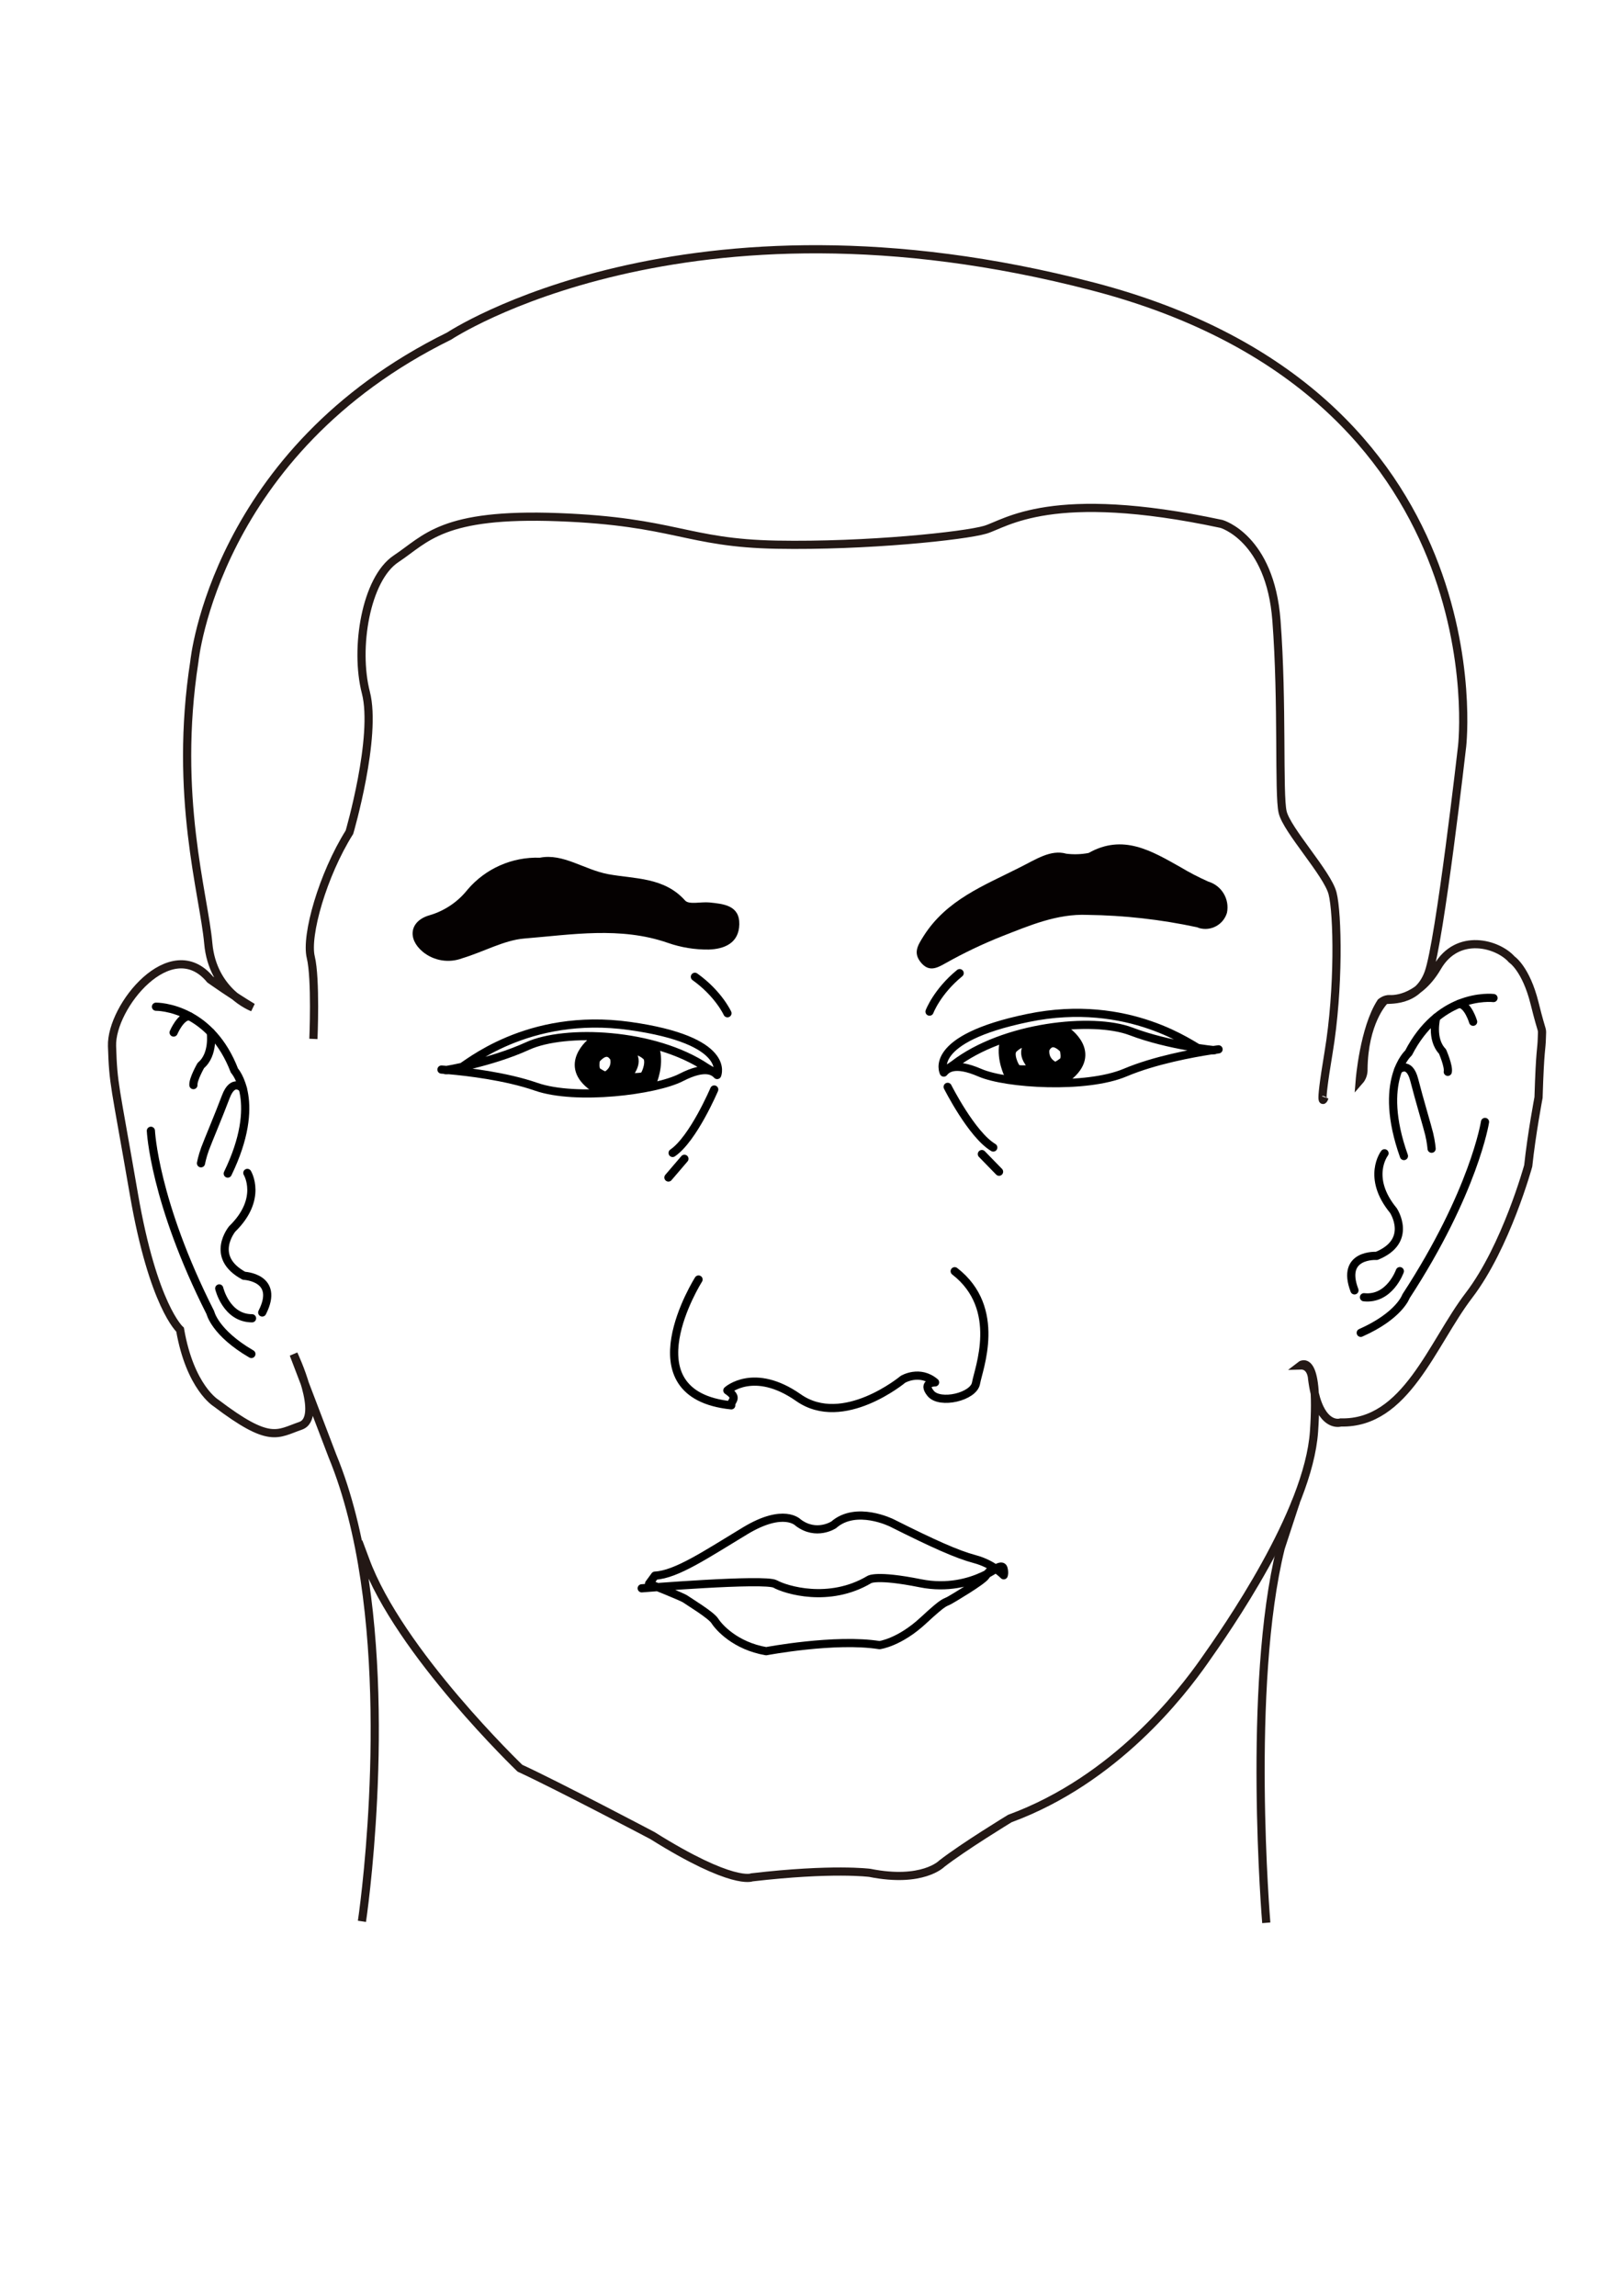 <?xml version="1.0" encoding="utf-8"?>
<!-- Generator: Adobe Illustrator 23.0.2, SVG Export Plug-In . SVG Version: 6.00 Build 0)  -->
<svg version="1.1" id="图层_1" xmlns="http://www.w3.org/2000/svg" xmlns:xlink="http://www.w3.org/1999/xlink" x="0px" y="0px"
	 viewBox="0 0 595.28 841.89" style="enable-background:new 0 0 595.28 841.89;" xml:space="preserve">
<style type="text/css">
	.st0{fill:none;stroke:#231815;stroke-width:3;}
	.st1{fill:none;stroke:#000000;stroke-width:3;stroke-linecap:round;stroke-linejoin:round;stroke-miterlimit:10;}
	.st2{fill:none;stroke:#000000;stroke-width:3;stroke-miterlimit:10;}
	.st3{fill:none;}
	.st4{fill:#050101;}
</style>
<path class="st0" d="M132.75,704.57c0,0,11.24-74.74-1.04-137.08c-1.53-7.75-3.42-15.31-5.74-22.52c-1.23-3.82-2.59-7.54-4.07-11.14
	l-14.21-37.23c0,0,11.09,23.32,2.52,26.27s-11.12,6.7-30.95-8.34c0,0-9.52-5.7-13.21-26.92c0,0-9.87-8.69-16.95-49.73
	s-7.54-39.78-8.01-54.27s21.66-41.72,35.98-24.43c0,0,8.45,5.98,15.59,10.25c0,0-14.69-5.53-16.27-23.49
	C74.8,328,63.63,291.84,71.29,242.57c0,0,7.52-77.03,93.44-119.33c0,0,86.19-57.31,236.29-18.14s135.26,168.47,135.26,168.47
	s-8.18,71.8-12.32,83.19c-4.13,11.39-15.2,9.5-15.93,10.02s-7.74,8.25-7.94,25.27c0,0,0.2,2.37-1.37,4.17c0,0,1.51-19.06,7.79-28.68
	c0,0,1.43-1.26,3.26-1.16c0,0,10.01,0.99,17.44-11.79c7.43-12.78,22.2-8.53,27.27-2.76c0,0,5.2,3.35,8.37,16.09
	c3.16,12.74,2.77,8.16,2.66,12.75s-0.64,3.36-1.21,21.8c0,0-2.57,13.51-3.78,25.05c0,0-8.13,29.69-21.73,47.48
	c-13.6,17.78-23.11,47.23-47.02,46.63c0,0-4.44,1.5-7.71-5.24c-0.23-0.47-0.45-0.99-0.67-1.55c-0.88-2.28-1.64-5.29-2.14-9.26
	c-0.01-0.44-0.15-1.68-0.75-2.81s-1.66-2.12-3.54-2.06c0,0,7.03-5.52,4.99,24.23c-2.04,29.75-32.25,72.83-40.38,84.35
	c-8.13,11.52-32.37,43.32-71.18,57.58c0,0-16.93,10.3-24.98,16.57c0,0-7.02,7.23-26.41,3.35c0,0-13.57-1.81-43.22,1.65
	c0,0-6.9,3.22-36.51-15.33c0,0-34.86-18.38-48.57-24.69c0,0-44.4-42.59-56.75-76.46l-2.46-6.58"/>
<path class="st0" d="M464.44,705.11c0,0-7.26-86.82,5.31-137.49l5.58-17.03"/>
<path class="st0" d="M114.95,380.98c0,0,0.96-22.04-0.97-29.98s4.36-30.16,14.19-45.82c0,0,10.21-35.01,6.02-51.22
	c-4.19-16.21-0.01-41.69,11.09-49.05c11.1-7.36,16.8-16.88,59.54-15.26s47,9.49,80.03,10.09c33.04,0.6,68.93-3.23,76.53-5.48
	c7.6-2.25,24.18-15.46,86.64-2.13c0,0,17.84,5.09,20.15,35.37s0.72,63.68,2.27,70.3c1.55,6.62,16.4,22.48,18.3,29.76
	c1.9,7.28,2.46,34.94-1.45,58.41c-3.91,23.47-1.47,16.39-1.47,16.39"/>
<path class="st1" d="M235.36,582.45c0,0,45.15-3.71,48.97-1.58c3.82,2.13,19.74,7.12,34.47-1.61c0,0,2.44-1.94,18.8,1.34
	c9.99,2,18.07-0.43,22.84-2.63c3.05-1.4,4.75-2.71,4.75-2.71s2.45-1.7,2.87-0.09c0.43,1.61,0.08,2.5,0.08,2.5s-3.89-4.13-10.57-5.91
	c-6.69-1.78-15.44-5.75-30.44-13.27c0,0-13.09-6.58-21.36,0.69c0,0-6.37,4.21-13.03-0.83c0,0-5.18-5.59-19.41,3
	c-14.23,8.59-25.24,16.07-33.11,16.45l-2.16,2.95c0,0,12.16,4.8,13.31,5.64s9.44,5.82,10.83,8.03s7.42,9.14,18.81,11.09
	c0,0,25.36-4.82,41.58-2.22c0,0,7.29-0.92,16.03-9.02c8.74-8.1,7.44-5.99,10.38-7.84c0,0,11.23-6.55,12.54-8.53
	c1.31-1.98,2.61-2.59,2.61-2.59"/>
<g>
	<path class="st1" d="M57.21,369.17c0,0,5.66-0.09,12.3,3.49c5.75,3.09,12.24,8.93,16.47,19.93c0,0,10.37,11.34-2.45,37.77"/>
	<path class="st1" d="M90.72,430.12c0,0,5.78,9.48-5.54,20.52c0,0-8.53,10.28,4.3,17.2c0,0,13.29,0.57,6.7,13.46"/>
	<path class="st1" d="M63.68,378.64c0,0,2.59-6.15,5.83-5.97"/>
	<path class="st1" d="M77.31,378.58c0,0,1.21,8.08-3.63,12.12c0,0-2.93,5.1-2.74,7.22"/>
	<path class="st1" d="M89.05,399.16c0,0-3.58-4.01-6.23,3.04c-2.65,7.04-6.54,16.18-7.61,19.09c-1.06,2.91-1.49,5.3-1.49,5.3"/>
	<path class="st1" d="M55.34,414.67c0,0,1.15,25.85,21.82,66.7c0,0,1.6,7.33,15.04,15.15"/>
	<path class="st1" d="M80.41,472.48c0,0,2.55,10.92,12.03,10.95"/>
</g>
<g>
	<path class="st1" d="M547.78,365.99c0,0-5.61-0.7-12.61,2.12c-6.05,2.45-13.15,7.54-18.55,18.01c0,0-11.55,10.14-1.69,37.81"/>
	<path class="st1" d="M507.81,422.92c0,0-6.78,8.8,3.26,21c0,0,7.35,11.15-6.15,16.63c0,0-13.27-0.88-8.13,12.64"/>
	<path class="st1" d="M540.31,374.69c0,0-1.9-6.4-5.14-6.57"/>
	<path class="st1" d="M526.78,373.14c0,0-2.09,7.9,2.29,12.44c0,0,2.36,5.39,1.94,7.47"/>
	<path class="st1" d="M512.85,392.32c0,0,3.99-3.59,5.86,3.7c1.86,7.29,4.74,16.79,5.47,19.8s0.9,5.43,0.9,5.43"/>
	<path class="st1" d="M544.67,411.43c0,0-3.97,25.57-28.98,63.92c0,0-2.39,7.11-16.6,13.41"/>
	<path class="st1" d="M513.43,466.14c0,0-3.73,10.58-13.16,9.57"/>
</g>
<path class="st1" d="M256.21,469.21c0,0-26.65,42.13,12,46.14c-0.31-1.74,2.92-2.6-1.43-5.46c0,0,9.72-8.82,26.1,2.66
	s38.3-6.74,38.3-6.74s6.13-3.7,11.79,1.12c0,0-5.01-0.09-1.62,4.05c3.39,4.14,15.8,1.24,16.64-3.79s9.87-27.33-7.83-41.02"/>
<path class="st1" d="M161.92,392.22c0,0,0.85,0.05,2.32,0.18c0.23,0.02,0.47,0.04,0.72,0.06c6.16,0.55,20.48,2.17,31.68,6.06
	c14.67,5.11,43.82,1.42,53.17-3.39s12.19-1.98,13.23-0.91c0,0,5.59-12.71-32.1-17.99c-37.69-5.29-60.16,14.67-62.28,15.52
	s-5.25,0.69-5.25,0.69s16.57-2.68,30.12-8.87c13.56-6.19,46.36-5,65.67,8.01l3.73,2.22"/>
<path class="st2" d="M217.2,381.84c0,0-11.39,8.71,0.55,16.99c0,0,13.42,2.48,21.69-2.2c0,0,2.48-5.75,1.13-11.38
	c0,0-17.8-6.51-22.46-3.44c-4.65,3.07-3.09,10.19-3.09,10.19s2.97,7.28,10.52,5.04c0.92-0.27,1.65-0.68,2.23-1.18
	c4.2-3.64,0.22-12.43-2-12.96c-2.52-0.61-6.66-1.1-7.77,3.38c-0.09,0.38-0.19,0.75-0.28,1.09c-0.96,3.73-1.56,5.53,0.57,6.15
	c2.34,0.67,3.59,2.82,5.8,1.44c2.21-1.38,2.67-2.59,3-4.04c0.33-1.45-0.76-4.23-1.67-5.2c-0.91-0.97-1.5-1.89-3.6-1.13
	c-2.1,0.76-2.09,1.19-2.63,1.84c-0.54,0.64-1.51,5.55-0.04,6.57c1.47,1.02,3.69,2.07,4.31,1.74c0.61-0.33,2.86-1.34,3.28-1.54
	c0.42-0.2-1.81-13.01-8.83-3.84c-7.02,9.17,10.74,7.22,6.98-2.6c0,0,3.59-4.93,9.31-2.05s4.01,0.37,5,3.78
	c0.99,3.41-0.81,5.84-1.97,6.75c-1.16,0.91-1.94,1.97-5.31,2.15c-3.37,0.19-5.73-1.24-5.92-1.42c-0.19-0.18,3.26-9.49,3.26-9.49
	l4.03-1.19c0,0,1.82,0.32,3.69,1.94c1.87,1.63-0.04,6.57-0.83,7.28c-0.79,0.71-5.99,0.44-6.36,0.52s4.56-4.09,2.43-8.02
	c-2.13-3.93-1.12,3.91-1.12,3.91"/>
<path class="st1" d="M261.96,399.53c0,0-7.67,18.08-15.26,23.27"/>
<line class="st1" x1="251.03" y1="424.94" x2="245.16" y2="431.8"/>
<path class="st1" d="M266.81,371.57c0,0-3.23-7.15-11.94-13.37"/>
<path class="st1" d="M446.94,384.8c0,0-0.84,0.11-2.31,0.32c-0.22,0.03-0.46,0.07-0.72,0.11c-6.12,0.95-20.3,3.48-31.22,8.1
	c-14.31,6.05-43.64,4.24-53.28,0.05s-12.29-1.19-13.26-0.05c0,0-6.4-12.32,30.87-20.03c37.27-7.71,60.98,10.75,63.15,11.47
	c2.17,0.71,5.28,0.35,5.28,0.35s-16.71-1.61-30.64-6.91c-13.93-5.3-46.59-2-65.01,12.23l-3.58,2.46"/>
<path class="st2" d="M391.11,378.02c0,0,11.93,7.95,0.55,16.99c0,0-13.23,3.35-21.79-0.8c0,0-2.85-5.58-1.87-11.28
	c0,0,17.35-7.65,22.19-4.89c4.84,2.76,3.74,9.97,3.74,9.97s-2.49,7.46-10.18,5.71c-0.93-0.21-1.69-0.57-2.3-1.03
	c-4.42-3.37-1.02-12.39,1.16-13.06c2.48-0.77,6.58-1.53,7.97,2.87c0.12,0.37,0.24,0.73,0.35,1.07c1.2,3.66,1.92,5.42-0.18,6.17
	c-2.29,0.82-3.4,3.05-5.69,1.81c-2.29-1.24-2.83-2.41-3.25-3.83c-0.42-1.42,0.49-4.27,1.33-5.3c0.84-1.03,1.37-1.98,3.52-1.36
	c2.15,0.62,2.16,1.06,2.74,1.66c0.58,0.61,1.86,5.44,0.46,6.55c-1.4,1.11-3.55,2.3-4.19,2.01s-2.94-1.16-3.37-1.33
	s0.97-13.1,8.56-4.4c7.6,8.7-10.25,7.9-7.14-2.15c0,0-3.9-4.69-9.43-1.45c-5.52,3.24-3.98,0.63-4.75,4.09
	c-0.76,3.46,1.19,5.78,2.4,6.61s2.06,1.84,5.44,1.81c3.38-0.03,5.64-1.6,5.82-1.8s-3.86-9.26-3.86-9.26l-4.09-0.93
	c0,0-1.8,0.43-3.56,2.18c-1.76,1.75,0.46,6.55,1.3,7.21s6,0.06,6.38,0.11s-4.81-3.78-2.94-7.85s1.37,3.83,1.37,3.83"/>
<path class="st1" d="M347.58,398.56c0,0,8.82,17.55,16.73,22.24"/>
<line class="st1" x1="360.13" y1="423.21" x2="366.43" y2="429.68"/>
<path class="st1" d="M340.93,370.97c0,0,2.76-7.34,11.05-14.11"/>
<path class="st3" d="M282.25,377.32c-1.55-1.45-3.37-19.15-17.48-30.2"/>
<path class="st4" d="M198.02,314.53c8.53-1.7,16.25,4.41,25.07,6.04c9.67,1.78,20.5,1.03,28.21,9.68c1.43,1.56,5.75,0.39,8.92,0.69
	c5.22,0.54,11.07,1.07,10.94,8.01c-0.13,6.95-5.54,9.08-11.22,9.26c-5.1,0.06-10.17-0.77-14.98-2.45c-17.46-6.07-35.29-3-52.73-1.59
	c-7.28,0.59-15.01,4.93-22.68,7.23c-4.89,1.85-10.39,0.96-14.45-2.34c-5.81-4.8-4.82-11.37,2.46-13.43
	c5.48-1.61,10.34-4.87,13.89-9.35C178.04,318.51,187.83,314.18,198.02,314.53z"/>
<path class="st4" d="M391.08,313.06c2.72,0.34,5.48,0.25,8.18-0.26c12.67-7.13,23.11-0.75,33.62,5.14c3.33,2,6.77,3.79,10.32,5.36
	c4.89,1.47,7.85,6.43,6.82,11.44c-1.3,4.35-5.87,6.85-10.23,5.58l-0.77-0.29c-13.21-2.84-26.68-4.36-40.19-4.53
	c-11.18-0.48-21.41,3.98-31.16,7.77c-7.22,2.86-14.23,6.21-20.99,10.02c-3.1,1.75-5.99,3.22-8.91-0.33s-1.18-6.24,0.98-9.69
	c8.47-13.35,22.14-18.51,35.18-25.12C379.93,315.16,385.37,311.42,391.08,313.06z"/>
</svg>
